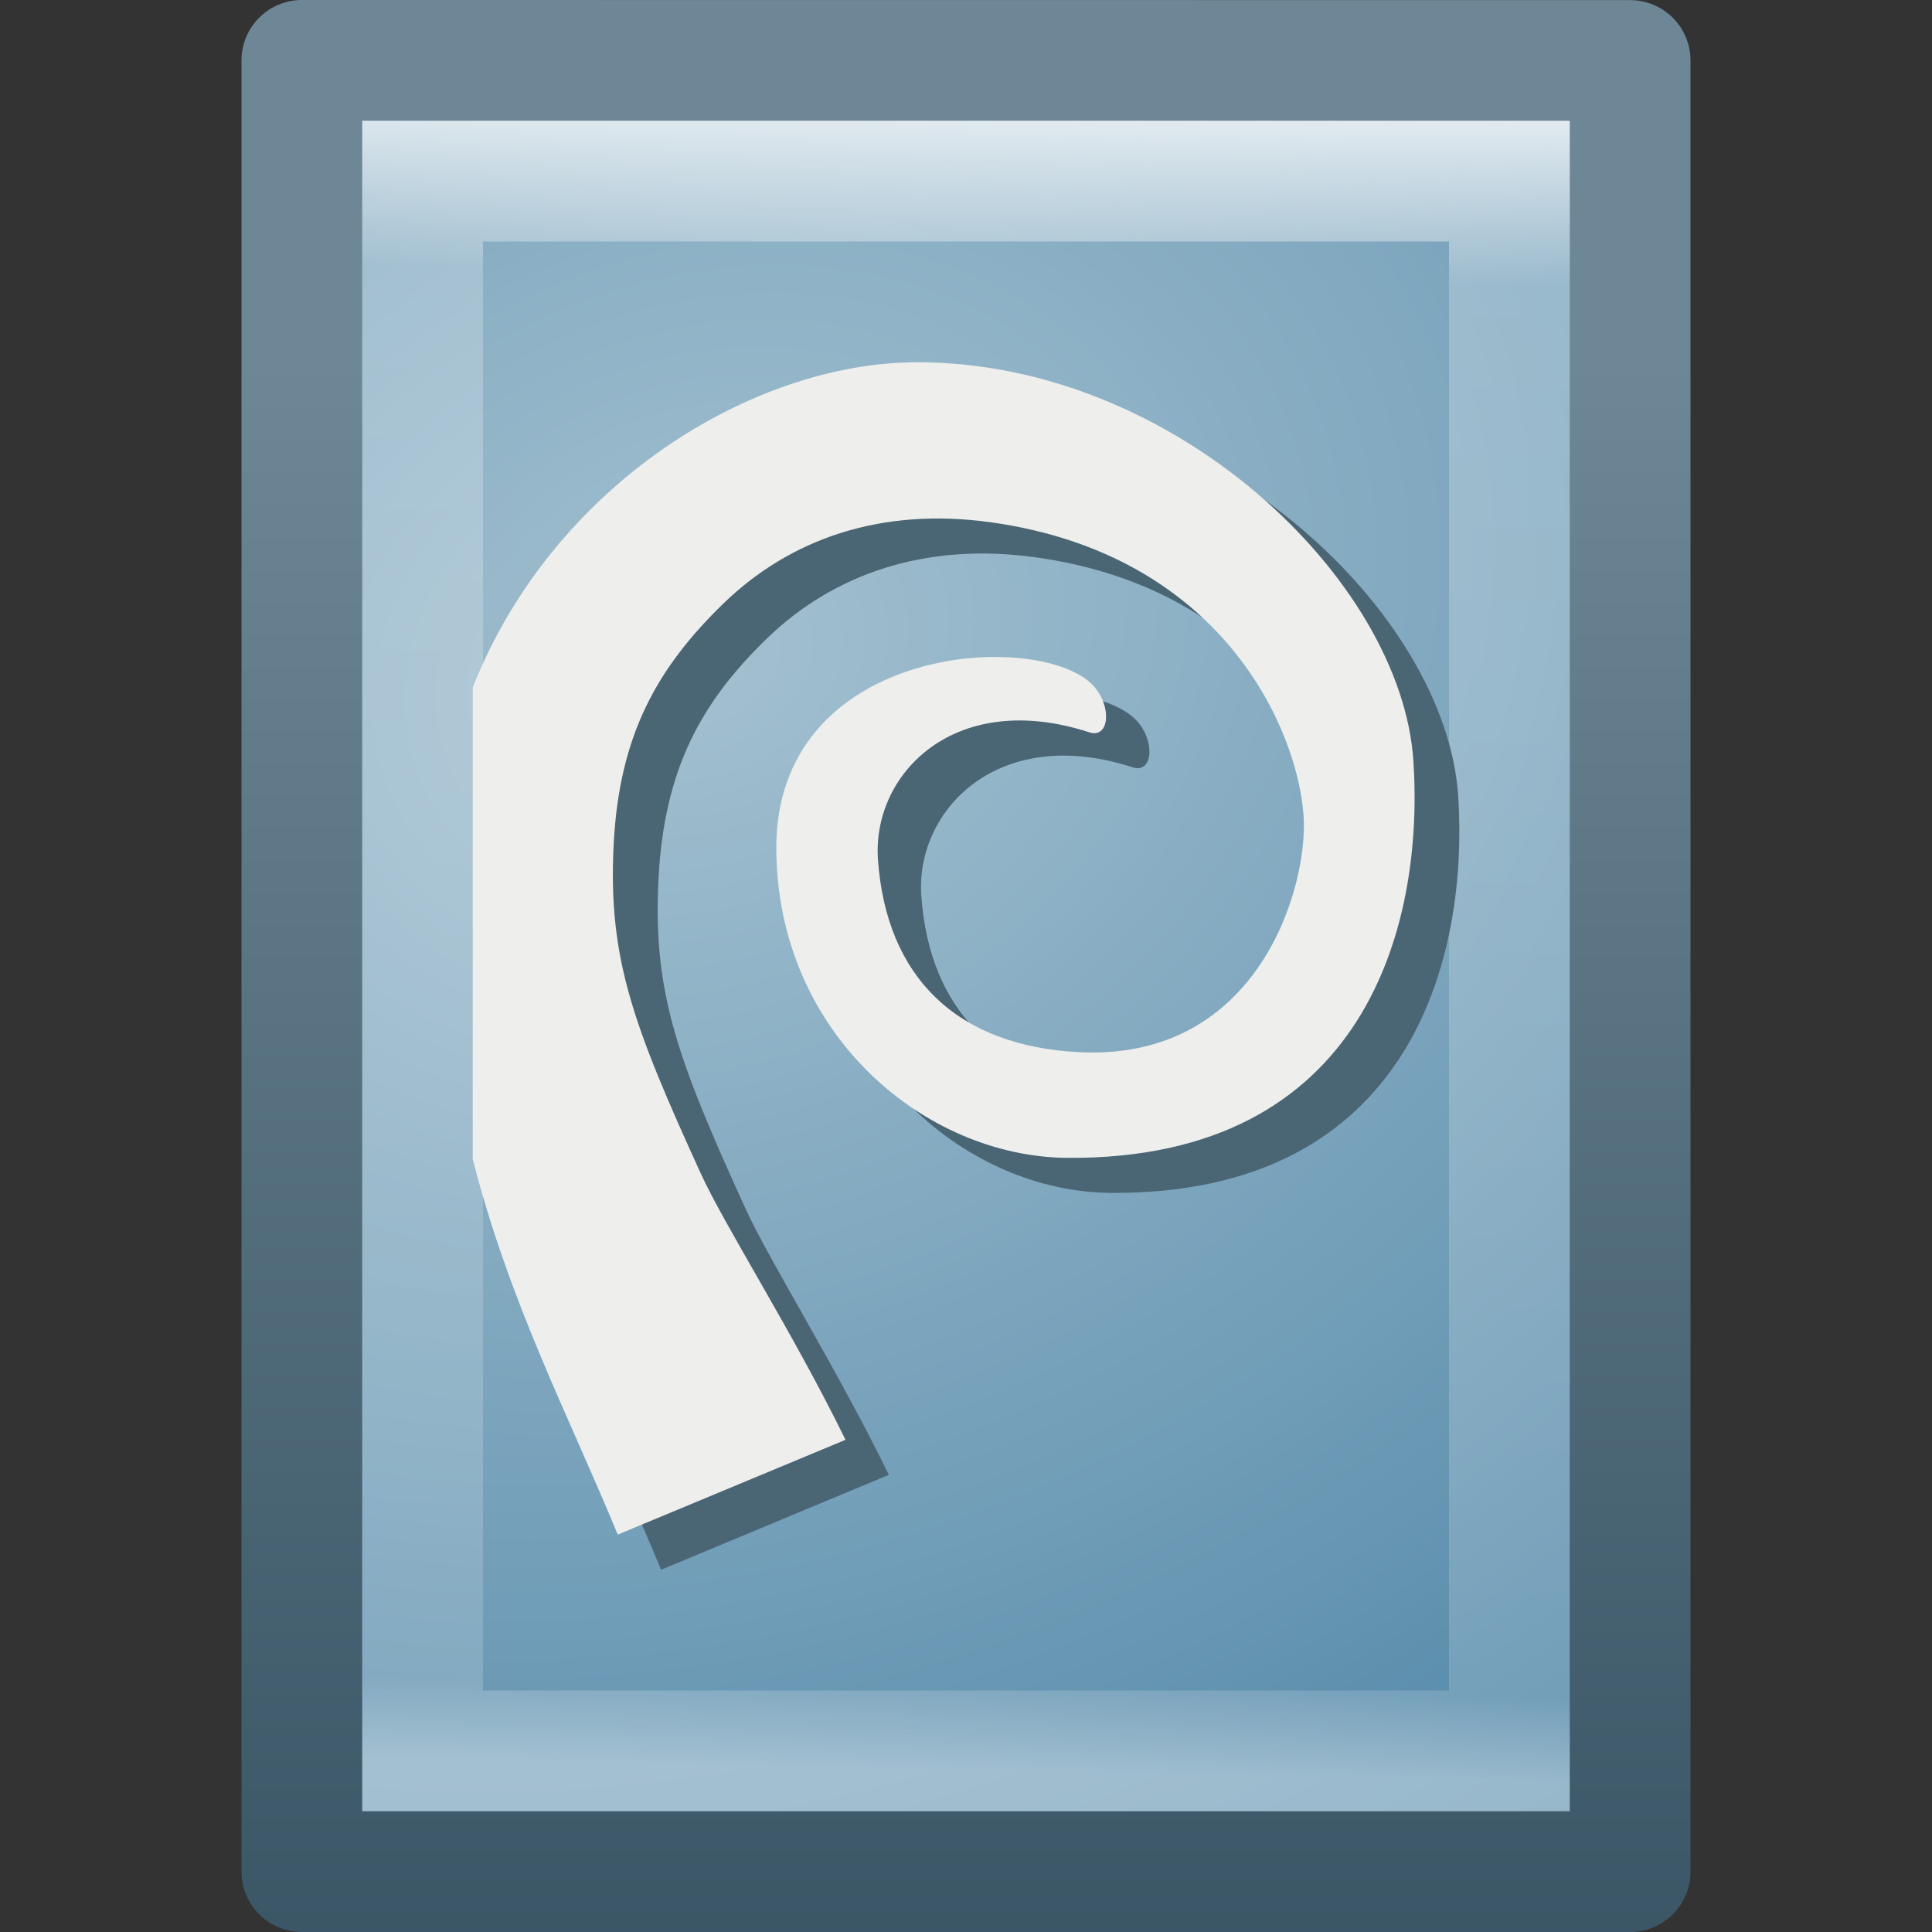 <?xml version="1.0" encoding="UTF-8" standalone="no"?>
<svg
   xmlns:dc="http://purl.org/dc/elements/1.1/"
   xmlns:cc="http://creativecommons.org/ns#"
   xmlns:rdf="http://www.w3.org/1999/02/22-rdf-syntax-ns#"
   xmlns:svg="http://www.w3.org/2000/svg"
   xmlns="http://www.w3.org/2000/svg"
   xmlns:xlink="http://www.w3.org/1999/xlink"
   version="1.1"
   id="svg3810"
   height="16px"
   width="16px">
  <rect width="100%" height="100%" fill="#333333" stroke="none"/>
  <defs
     id="defs3812">
    <linearGradient
       y2="43"
       x2="24"
       y1="2.3"
       x1="24.524"
       gradientTransform="matrix(0.243,0,0,0.351,2.162,-0.432)"
       gradientUnits="userSpaceOnUse"
       id="linearGradient3988"
       xlink:href="#linearGradient3977" />
    <linearGradient
       id="linearGradient3977">
      <stop
         id="stop3979"
         style="stop-color:#ffffff;stop-opacity:1;"
         offset="0" />
      <stop
         offset="0.134"
         style="stop-color:#ffffff;stop-opacity:0.235;"
         id="stop3981" />
      <stop
         id="stop3983"
         style="stop-color:#ffffff;stop-opacity:0.157;"
         offset="0.951" />
      <stop
         id="stop3985"
         style="stop-color:#ffffff;stop-opacity:0.392;"
         offset="1" />
    </linearGradient>
    <linearGradient
       xlink:href="#linearGradient2490"
       id="linearGradient3808"
       gradientUnits="userSpaceOnUse"
       gradientTransform="matrix(0.254,0,0,0.305,19.129,-0.685)"
       x1="-51.786"
       y1="65.414"
       x2="-51.786"
       y2="12.061" />
    <linearGradient
       id="linearGradient3993">
      <stop
         id="stop3995"
         style="stop-color:#a3c0d0;stop-opacity:1"
         offset="0" />
      <stop
         id="stop4001"
         style="stop-color:#427da1;stop-opacity:1"
         offset="1" />
    </linearGradient>
    <linearGradient
       id="linearGradient2490">
      <stop
         id="stop2492"
         style="stop-color:#2e4a5a;stop-opacity:1"
         offset="0" />
      <stop
         id="stop2501"
         style="stop-color:#6e8796;stop-opacity:1"
         offset="1" />
    </linearGradient>
    <radialGradient
       gradientUnits="userSpaceOnUse"
       gradientTransform="matrix(1.004,2.174,-2.712,1.253,16.484,-14.858)"
       r="6"
       fy="6.089"
       fx="5.834"
       cy="6.089"
       cx="5.834"
       id="radialGradient4113"
       xlink:href="#linearGradient3993" />
  </defs>
  <g
     id="layer1">
    <path
       d="m 2.5,0.5 c 2.521,0 11,9.54e-4 11,9.54e-4 l 1.3e-5,14.999 c 0,0 -7.333,0 -11,0 0,-5 0,-10 0,-15 z"
       id="path4160"
       style="fill:url(#radialGradient4113);fill-opacity:1;stroke:url(#linearGradient3808);stroke-width:1;stroke-linecap:butt;stroke-linejoin:round;stroke-miterlimit:4;stroke-opacity:1;stroke-dasharray:none;stroke-dashoffset:0;display:inline" />
    <path
       id="rect6741-1"
       d="m 12.5,14.5 -9,0 0,-13 L 12.5,1.5 z"
       style="fill:none;stroke:url(#linearGradient3988);stroke-width:1;stroke-linecap:round;stroke-linejoin:miter;stroke-miterlimit:4;stroke-opacity:1;stroke-dasharray:none;stroke-dashoffset:0" />
    <path
       style="fill:#4a6574;fill-opacity:1;fill-rule:evenodd;stroke:none"
       id="path3605"
       d="M 7.956,3.29 C 6.586,3.29 4.935,4.302 4.274,5.973 c 0,1.306 0,2.612 0,3.918 C 4.578,11.087 5.066,12.009 5.475,13 L 7.361,12.214 C 6.928,11.327 6.371,10.442 6.171,10.003 5.611,8.773 5.406,8.223 5.453,7.286 5.498,6.38 5.8,5.822 6.351,5.288 6.901,4.754 7.663,4.489 8.573,4.615 10.5,4.882 11.12,6.34 11.166,7.051 11.204,7.635 10.783,9.074 9.303,9.004 8.277,8.955 7.7,8.386 7.63,7.421 7.579,6.71 8.267,5.992 9.381,6.355 9.561,6.413 9.573,6.091 9.37,5.928 8.848,5.507 6.781,5.668 6.788,7.32 6.795,8.851 8.019,9.872 9.202,9.879 11.679,9.894 12.165,7.939 12.076,6.59 11.976,5.096 10.092,3.29 7.956,3.29 z" />
    <path
       style="fill:#eeeeec;fill-opacity:1;fill-rule:evenodd;stroke:none"
       id="path3607"
       d="m 7.597,3 c -1.371,1.564e-4 -3.022,1.02 -3.682,2.694 0,1.302 0,2.604 0,3.906 0.307,1.196 0.792,2.118 1.201,3.109 L 7.002,11.924 C 6.569,11.037 6.001,10.152 5.801,9.713 5.24,8.483 5.035,7.933 5.082,6.996 5.127,6.09 5.441,5.532 5.991,4.998 6.542,4.464 7.293,4.199 8.203,4.325 10.13,4.592 10.75,6.05 10.796,6.761 10.834,7.345 10.424,8.784 8.944,8.714 7.917,8.665 7.34,8.085 7.271,7.12 7.22,6.408 7.908,5.702 9.022,6.065 9.202,6.123 9.214,5.801 9.011,5.638 8.489,5.217 6.422,5.378 6.429,7.03 6.436,8.561 7.66,9.582 8.843,9.589 11.319,9.604 11.795,7.649 11.705,6.3 11.606,4.806 9.733,3 7.597,3 z" />
  </g>
</svg>
